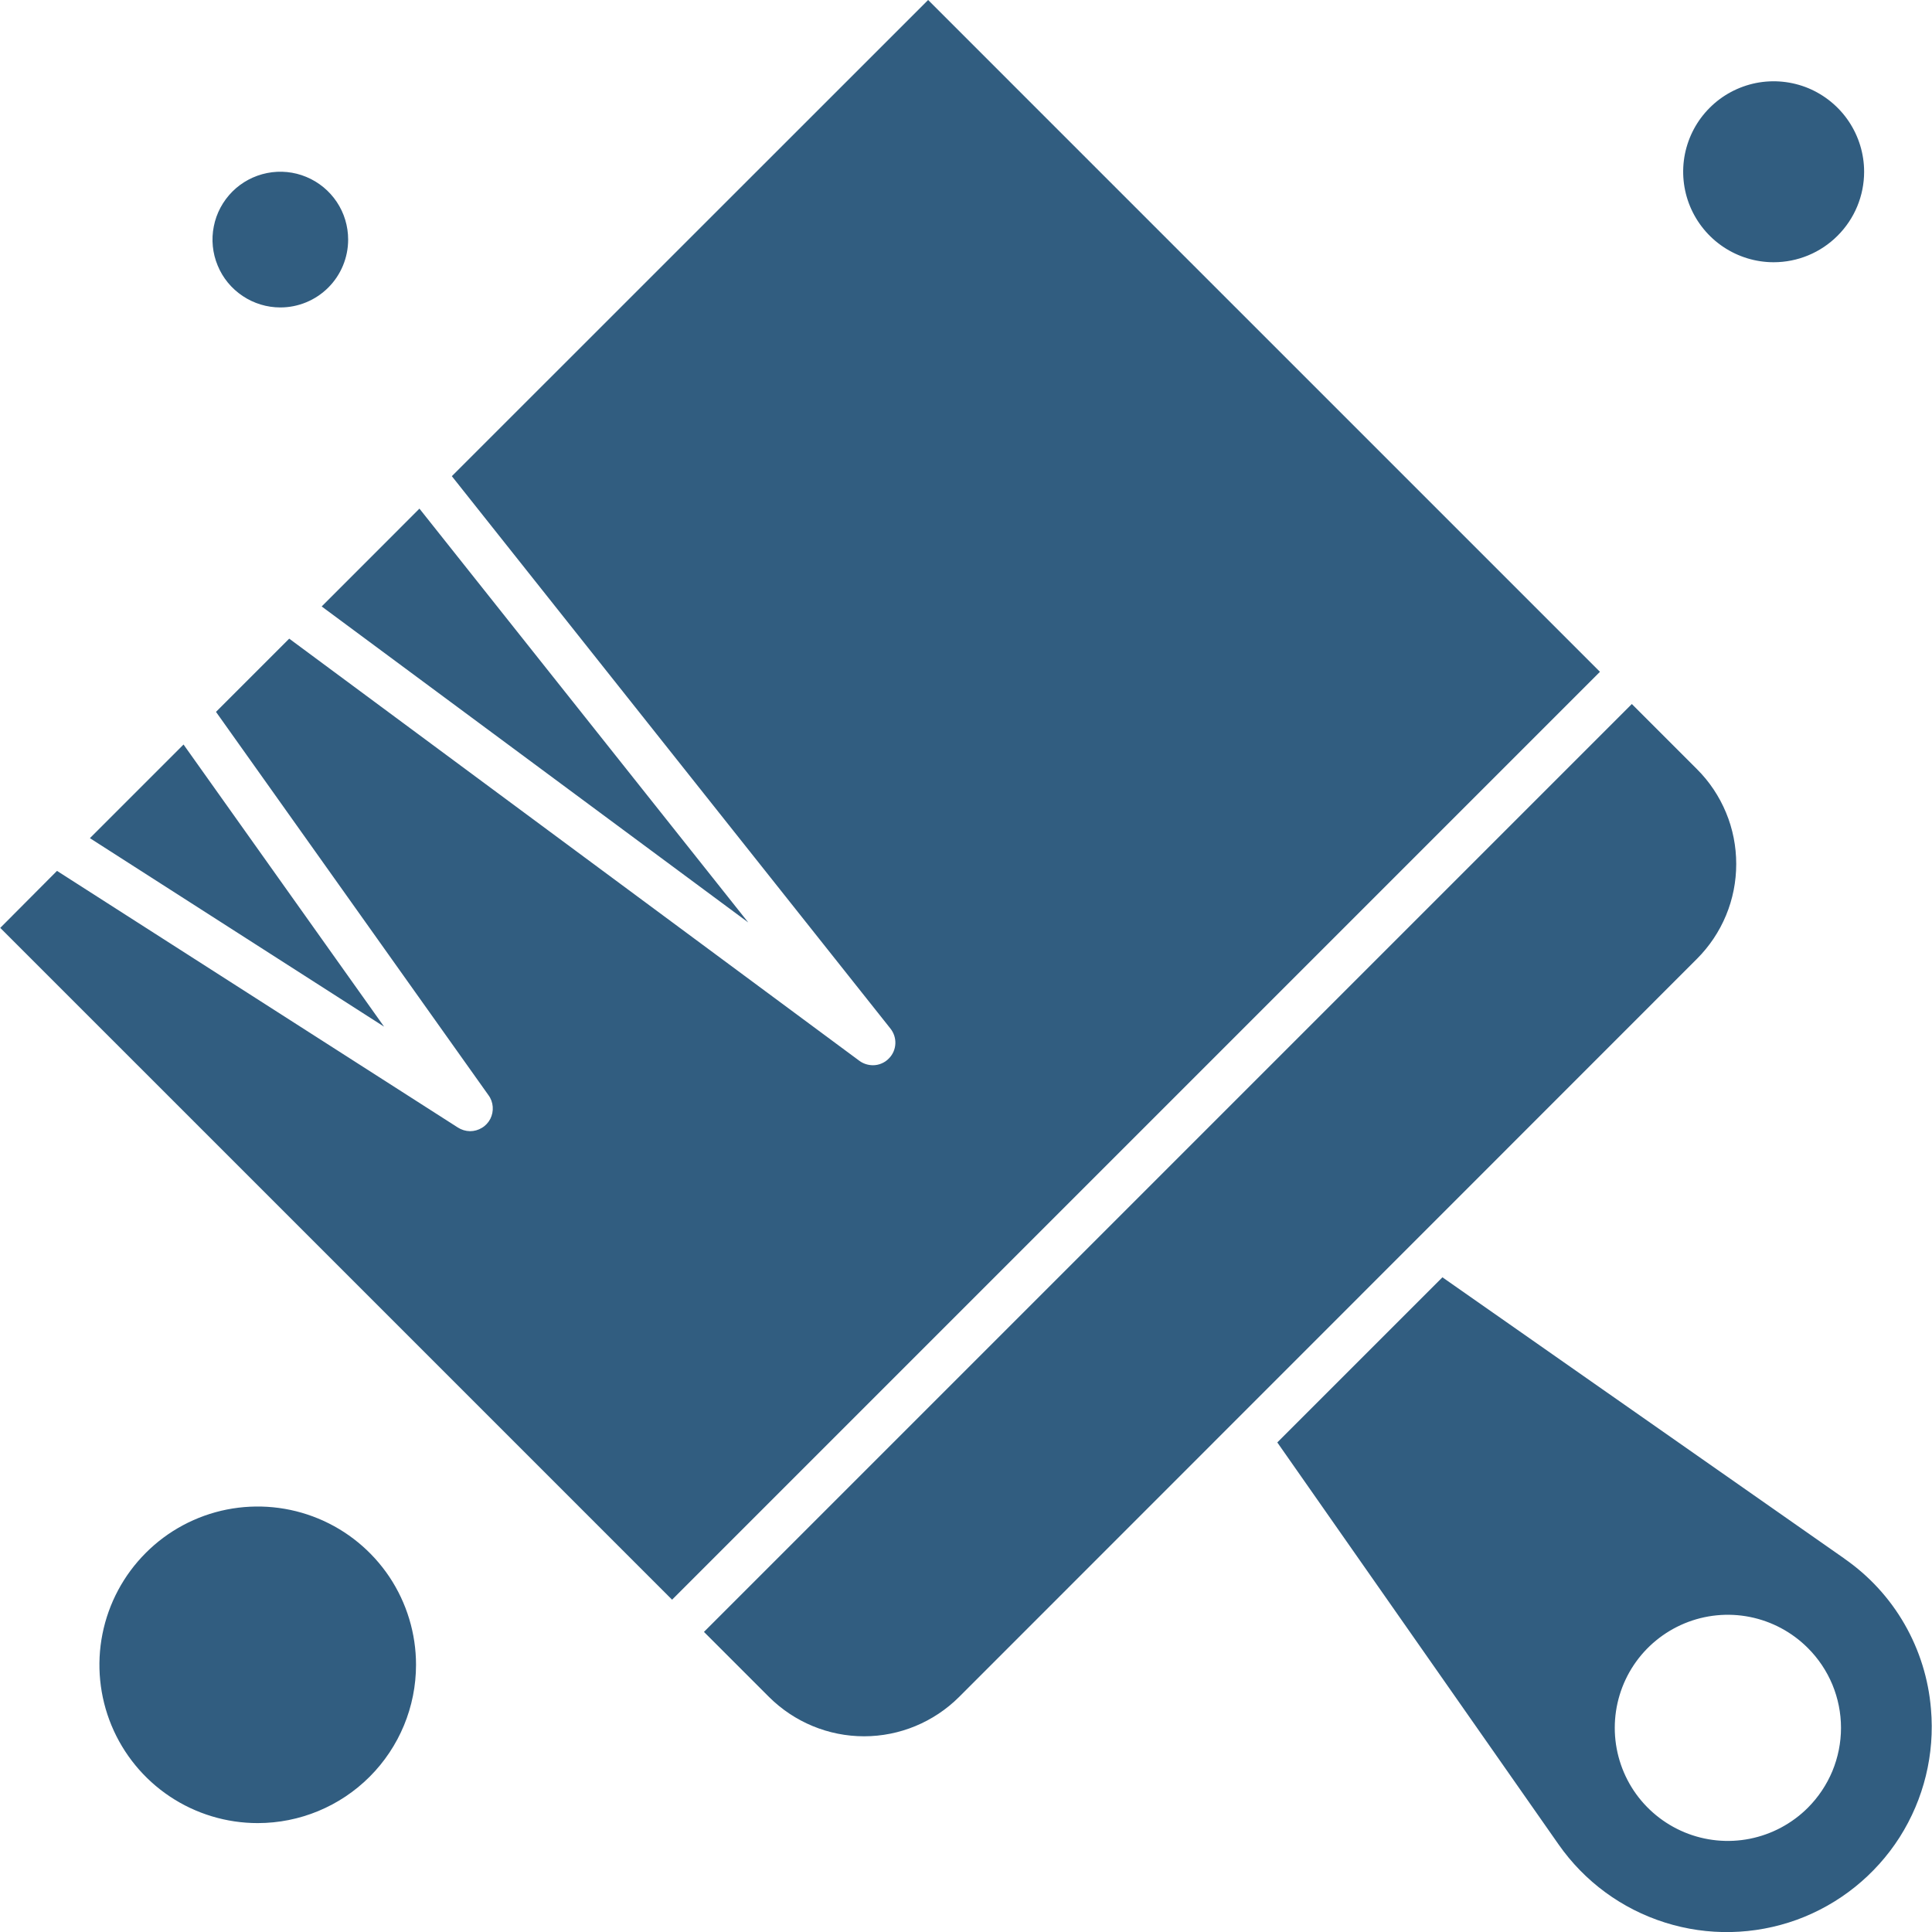 <svg width="30" height="30" viewBox="0 0 30 30" fill="none" xmlns="http://www.w3.org/2000/svg">
<g clip-path="url(#clip0_9_45930)">
<path fill-rule="evenodd" clip-rule="evenodd" d="M6.513 7.898L4.995 9.417L11.619 14.324L6.513 7.898ZM28.64 24.202L22.398 19.834L19.834 22.398L24.202 28.641C24.604 29.216 25.184 29.642 25.853 29.853C26.522 30.065 27.241 30.049 27.901 29.81C28.559 29.57 29.121 29.119 29.498 28.528C29.874 27.936 30.045 27.237 29.984 26.538C29.946 26.074 29.806 25.624 29.574 25.22C29.342 24.816 29.023 24.469 28.64 24.203V24.202ZM28.071 28.072C27.825 28.317 27.512 28.484 27.172 28.552C26.831 28.62 26.478 28.585 26.157 28.452C25.837 28.319 25.562 28.094 25.369 27.805C25.177 27.517 25.074 27.177 25.074 26.83C25.074 26.483 25.177 26.143 25.369 25.855C25.562 25.566 25.837 25.341 26.157 25.208C26.478 25.075 26.831 25.04 27.172 25.108C27.512 25.176 27.825 25.343 28.071 25.589C28.234 25.751 28.364 25.945 28.453 26.158C28.541 26.371 28.587 26.599 28.587 26.83C28.587 27.061 28.541 27.289 28.453 27.502C28.364 27.715 28.234 27.909 28.071 28.072ZM26.35 14.889L14.892 26.351C14.5 26.741 13.97 26.961 13.417 26.961C12.864 26.961 12.334 26.741 11.942 26.351L10.931 25.34L25.339 10.932L26.35 11.943C26.544 12.136 26.697 12.366 26.802 12.619C26.907 12.871 26.96 13.142 26.96 13.416C26.96 13.69 26.907 13.96 26.802 14.213C26.697 14.466 26.544 14.695 26.35 14.889ZM5.406 3.72C5.406 3.512 5.345 3.308 5.229 3.135C5.113 2.962 4.949 2.827 4.756 2.747C4.564 2.667 4.352 2.646 4.147 2.687C3.943 2.728 3.755 2.828 3.608 2.975C3.461 3.123 3.36 3.31 3.32 3.515C3.279 3.719 3.3 3.931 3.38 4.123C3.459 4.316 3.594 4.48 3.768 4.596C3.941 4.712 4.145 4.774 4.353 4.774C4.632 4.774 4.9 4.663 5.098 4.465C5.295 4.268 5.406 4 5.406 3.72ZM14.412 0L24.844 10.432L10.436 24.84L0.004 14.408L0.885 13.523L7.108 17.507C7.165 17.544 7.231 17.564 7.299 17.565C7.364 17.565 7.428 17.547 7.483 17.513C7.539 17.48 7.584 17.431 7.614 17.373C7.643 17.315 7.656 17.25 7.651 17.185C7.646 17.121 7.624 17.058 7.585 17.006L3.354 11.054L4.491 9.917L13.344 16.472C13.405 16.517 13.478 16.54 13.553 16.541C13.6 16.541 13.647 16.532 13.69 16.513C13.733 16.495 13.772 16.468 13.804 16.434C13.864 16.373 13.899 16.293 13.903 16.207C13.907 16.122 13.88 16.039 13.827 15.972L7.016 7.394L14.412 0ZM28.946 2.667C28.946 2.389 28.863 2.118 28.709 1.887C28.555 1.656 28.335 1.476 28.079 1.369C27.822 1.263 27.54 1.235 27.267 1.289C26.995 1.344 26.744 1.477 26.548 1.674C26.351 1.87 26.218 2.12 26.163 2.393C26.109 2.665 26.137 2.948 26.243 3.204C26.35 3.461 26.53 3.681 26.761 3.835C26.992 3.989 27.263 4.072 27.541 4.072C27.914 4.072 28.271 3.924 28.534 3.66C28.798 3.397 28.946 3.04 28.946 2.667ZM2.85 11.561L5.964 15.942L1.396 13.015L2.851 11.56L2.85 11.561ZM6.46 25.851C6.46 25.365 6.316 24.89 6.046 24.485C5.775 24.081 5.392 23.766 4.942 23.58C4.493 23.394 3.999 23.346 3.522 23.44C3.045 23.535 2.607 23.769 2.264 24.113C1.92 24.457 1.686 24.895 1.591 25.372C1.496 25.848 1.545 26.343 1.731 26.792C1.917 27.241 2.232 27.625 2.636 27.895C3.04 28.165 3.516 28.309 4.002 28.309C4.654 28.309 5.279 28.05 5.74 27.589C6.201 27.128 6.46 26.503 6.46 25.851Z" fill="#315D80"/>
</g>
<defs>
<clipPath id="clip0_9_45930">
<rect width="30" height="30" fill="white"/>
</clipPath>
</defs>
</svg>
